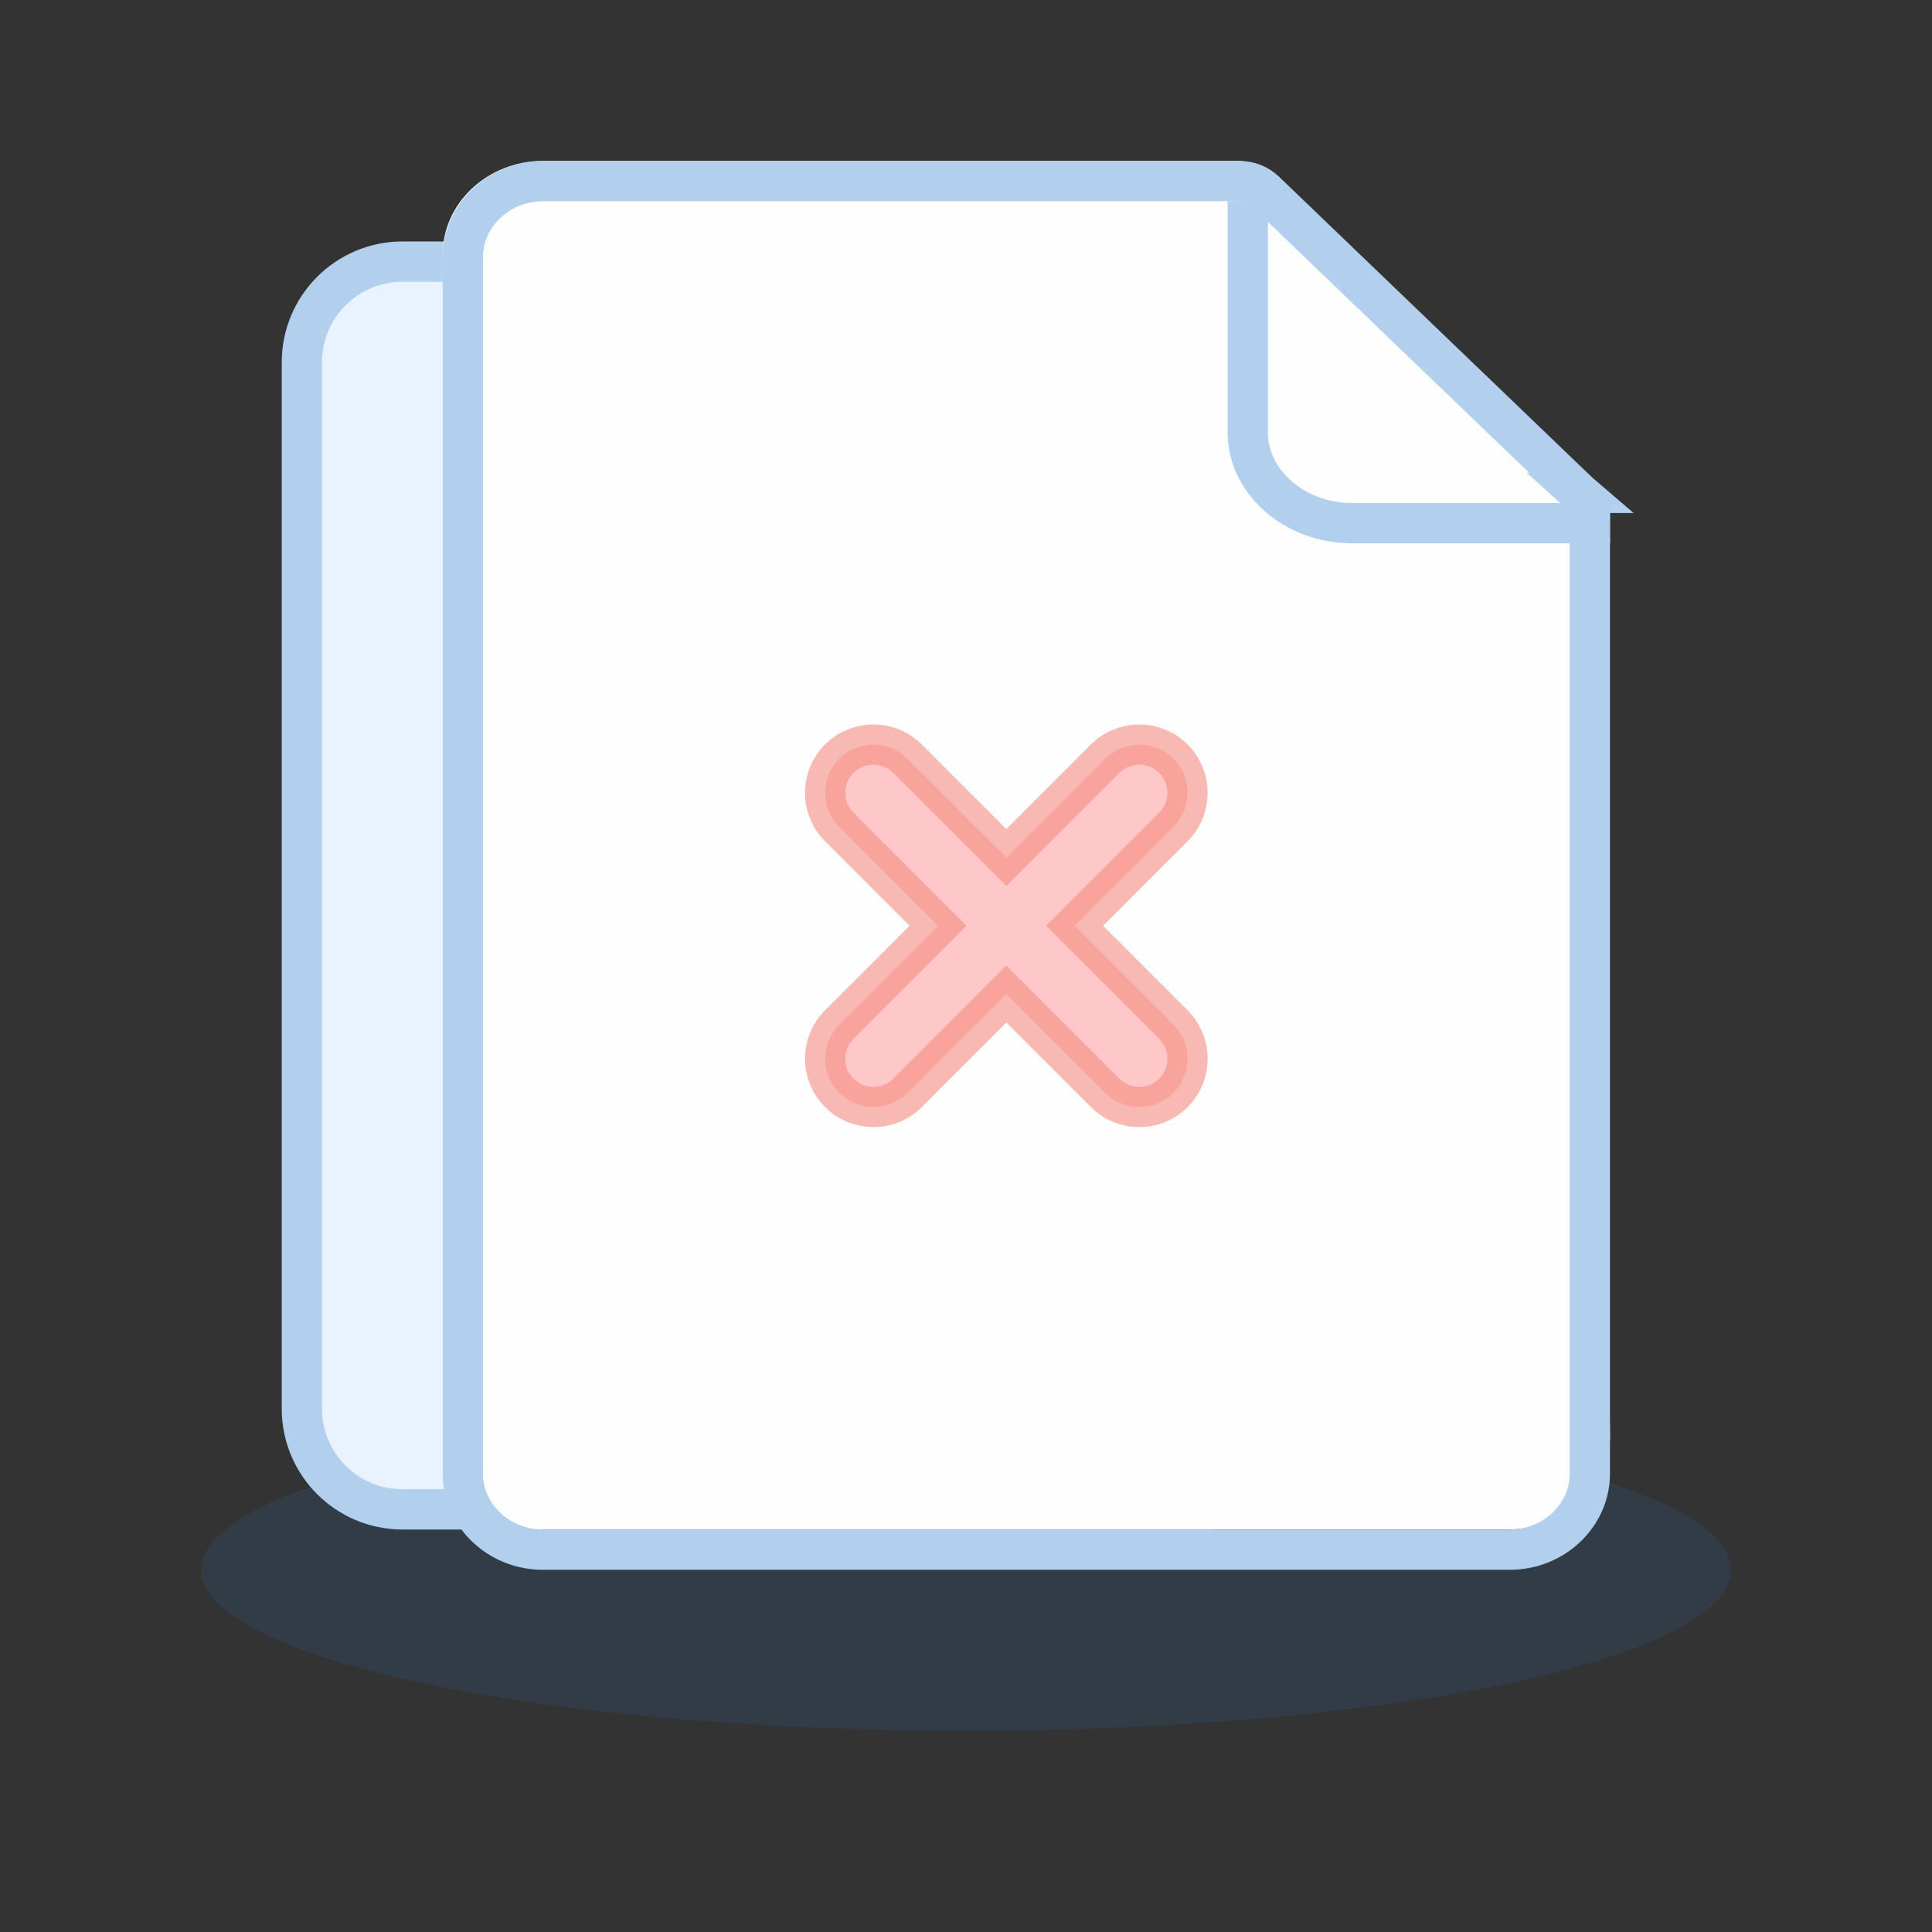 <svg version="1.1" xmlns="http://www.w3.org/2000/svg" width="32" height="32" viewBox="0 0 32 32">
<rect x="0" y="0" width="32" height="32" fill="#333333" stroke="none"/>
<title>commondata-file-x</title>
<path fill="#298ef2" opacity="0.1" d="M28.667 26c0 1.473-5.671 2.667-12.667 2.667s-12.667-1.194-12.667-2.667c0-1.473 5.671-2.667 12.667-2.667s12.667 1.194 12.667 2.667z"></path>
<path fill="#e8f3ff" stroke="#b3cfee" stroke-linejoin="miter" stroke-linecap="butt" stroke-miterlimit="4" stroke-width="0.667" d="M6.667 4.333c-0.92 0-1.667 0.746-1.667 1.667v17.333c0 0.92 0.746 1.667 1.667 1.667h13.333c0.92 0 1.667-0.746 1.667-1.667v-17.333c0-0.92-0.746-1.667-1.667-1.667h-13.333z"></path>
<path fill="#fefefe" d="M26.136 8.052l-4.968-4.903c-0.166-0.15-0.385-0.483-0.632-0.483h-11.546c-0.911 0-1.657 0.695-1.657 1.545v19.576c0 0.85 0.746 1.545 1.657 1.545h16.019c0.912 0 1.657-0.695 1.657-1.545l-0.167-15.395c-0.002-0.243-0.189-0.187-0.363-0.341z"></path>
<path fill="none" stroke="#b3cfee" stroke-linejoin="miter" stroke-linecap="butt" stroke-miterlimit="4" stroke-width="0.667" d="M26.157 8.164l-0.007-0.006-5.203-4.997c-0.111-0.103-0.256-0.161-0.411-0.161h-11.546c-0.73 0-1.324 0.57-1.324 1.258v20.151c0 0.688 0.593 1.258 1.324 1.258h16.019c0.73 0 1.324-0.57 1.324-1.258v-15.858c-0.001-0.148-0.064-0.285-0.177-0.387z"></path>
<path fill="none" stroke="#b3cfee" stroke-linejoin="miter" stroke-linecap="butt" stroke-miterlimit="4" stroke-width="0.667" d="M20.667 3.333v3.83c0 0.827 0.781 1.503 1.735 1.503h4.265"></path>
<path fill="#ffa3a3" opacity="0.6" stroke="#f58a81" stroke-linejoin="miter" stroke-linecap="butt" stroke-miterlimit="4" stroke-width="0.667" d="M13.901 13.697l1.637 1.637-1.637 1.637c-0.312 0.312-0.312 0.818 0 1.13s0.818 0.312 1.13 0l1.637-1.637 1.637 1.637c0.312 0.312 0.818 0.312 1.13 0s0.312-0.818 0-1.13l-1.637-1.637 1.637-1.637c0.312-0.312 0.312-0.818 0-1.13s-0.818-0.312-1.13 0l-1.637 1.637-1.637-1.637c-0.312-0.312-0.818-0.312-1.13 0s-0.312 0.818 0 1.13z"></path>
</svg>
